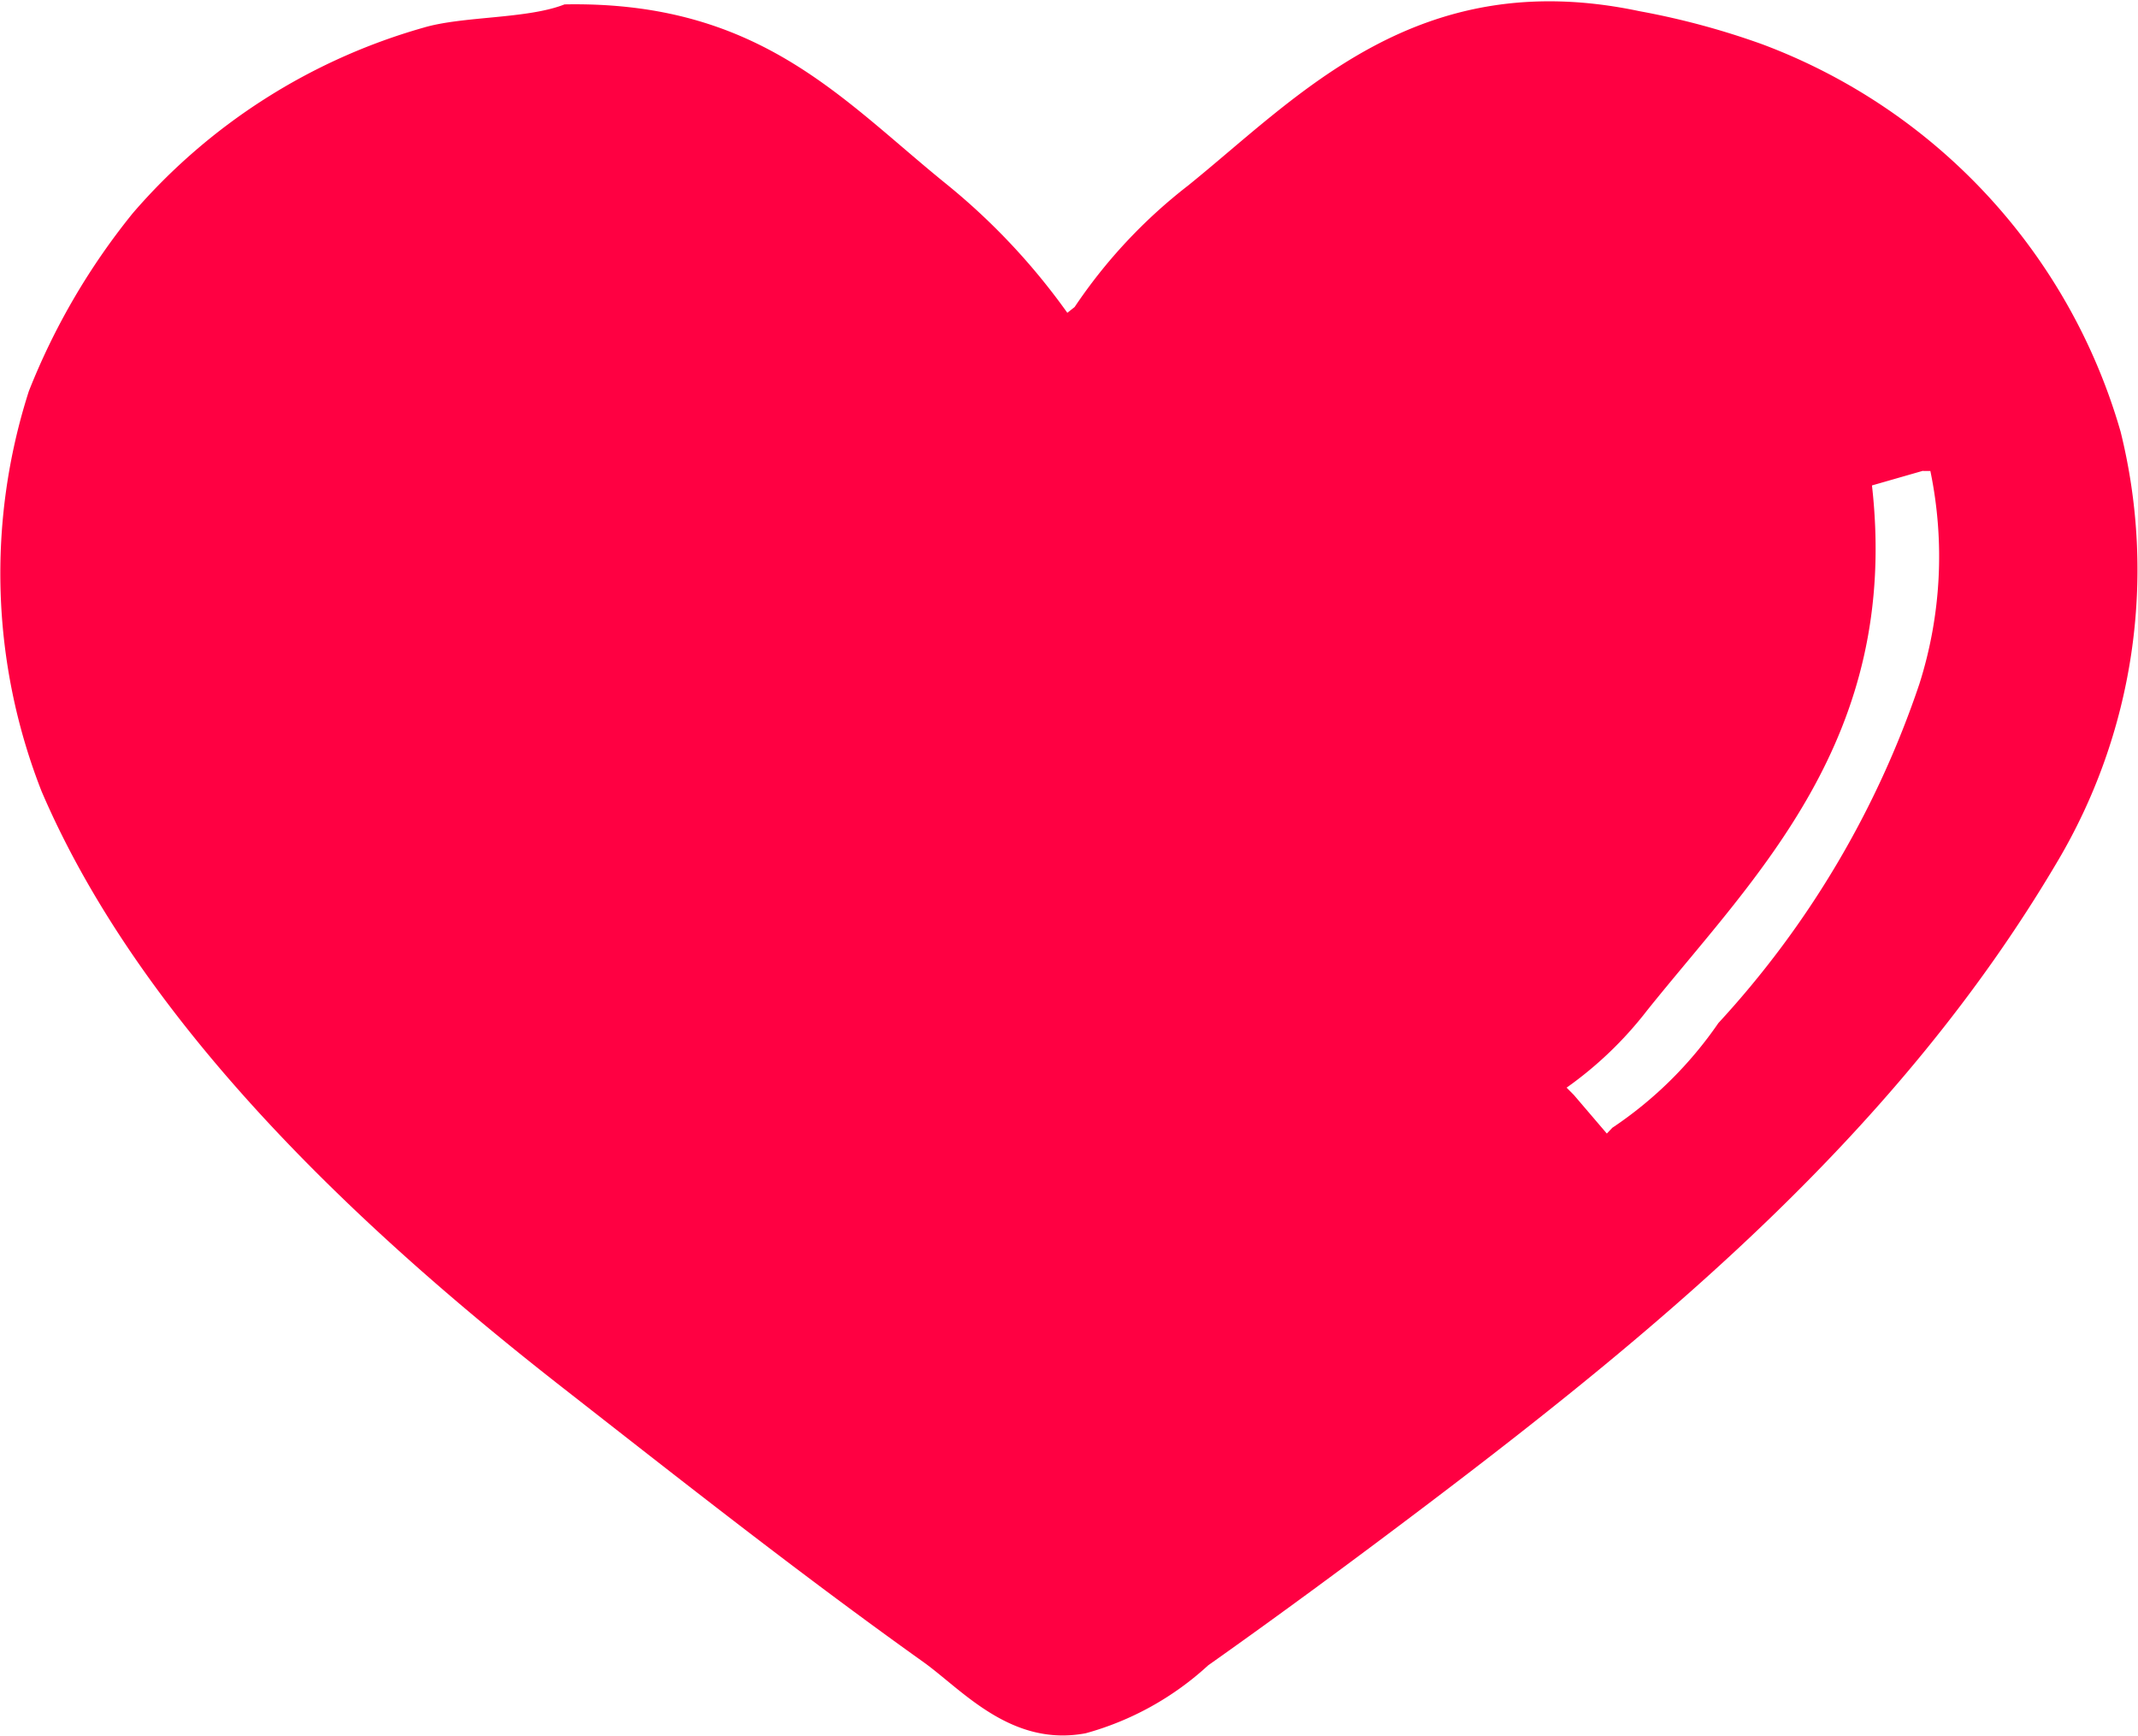 <?xml version="1.0" standalone="no"?><!DOCTYPE svg PUBLIC "-//W3C//DTD SVG 1.1//EN" "http://www.w3.org/Graphics/SVG/1.1/DTD/svg11.dtd"><svg t="1753876585506" class="icon" viewBox="0 0 1261 1024" version="1.1" xmlns="http://www.w3.org/2000/svg" p-id="2439" xmlns:xlink="http://www.w3.org/1999/xlink" width="246.289" height="200"><path d="M332.968 2.591c115.013-2.148 163.398 56.023 225.388 106.113a385.922 385.922 0 0 1 71.163 75.8l4.296-3.41a306.474 306.474 0 0 1 66.866-71.606c65.366-52.75 134.96-130.732 266.374-102.874a456.471 456.471 0 0 1 72.254 19.47 346.13 346.13 0 0 1 211.408 228.457 337.571 337.571 0 0 1-37.747 254.474c-92.883 157.124-229.958 271.455-372.044 379.034-42.179 31.916-84.563 63.252-128.345 94.213a175.639 175.639 0 0 1-72.254 40.065c-44.328 8.32-73.106-25.949-95.986-42.213-73.652-52.545-143.212-107.511-213.522-162.443C217.103 728.71 84.734 607.253 24.551 466.803a351.79 351.79 0 0 1-7.536-236.095 400.38 400.38 0 0 1 61.377-105.056A353.938 353.938 0 0 1 249.837 16.299C272.989 9.411 310.975 11.286 332.968 2.591z m801.305 275.069l-30.177 8.661c16.844 149.554-68.912 230.128-132.676 309.713a221.638 221.638 0 0 1-47.43 45.487l4.296 4.33 19.436 22.743 3.239-3.41a232.617 232.617 0 0 0 62.536-61.752 557.197 557.197 0 0 0 118.559-200.019 248.371 248.371 0 0 0 6.479-125.617h-4.33z" fill="#FF0042" p-id="2440"></path></svg>